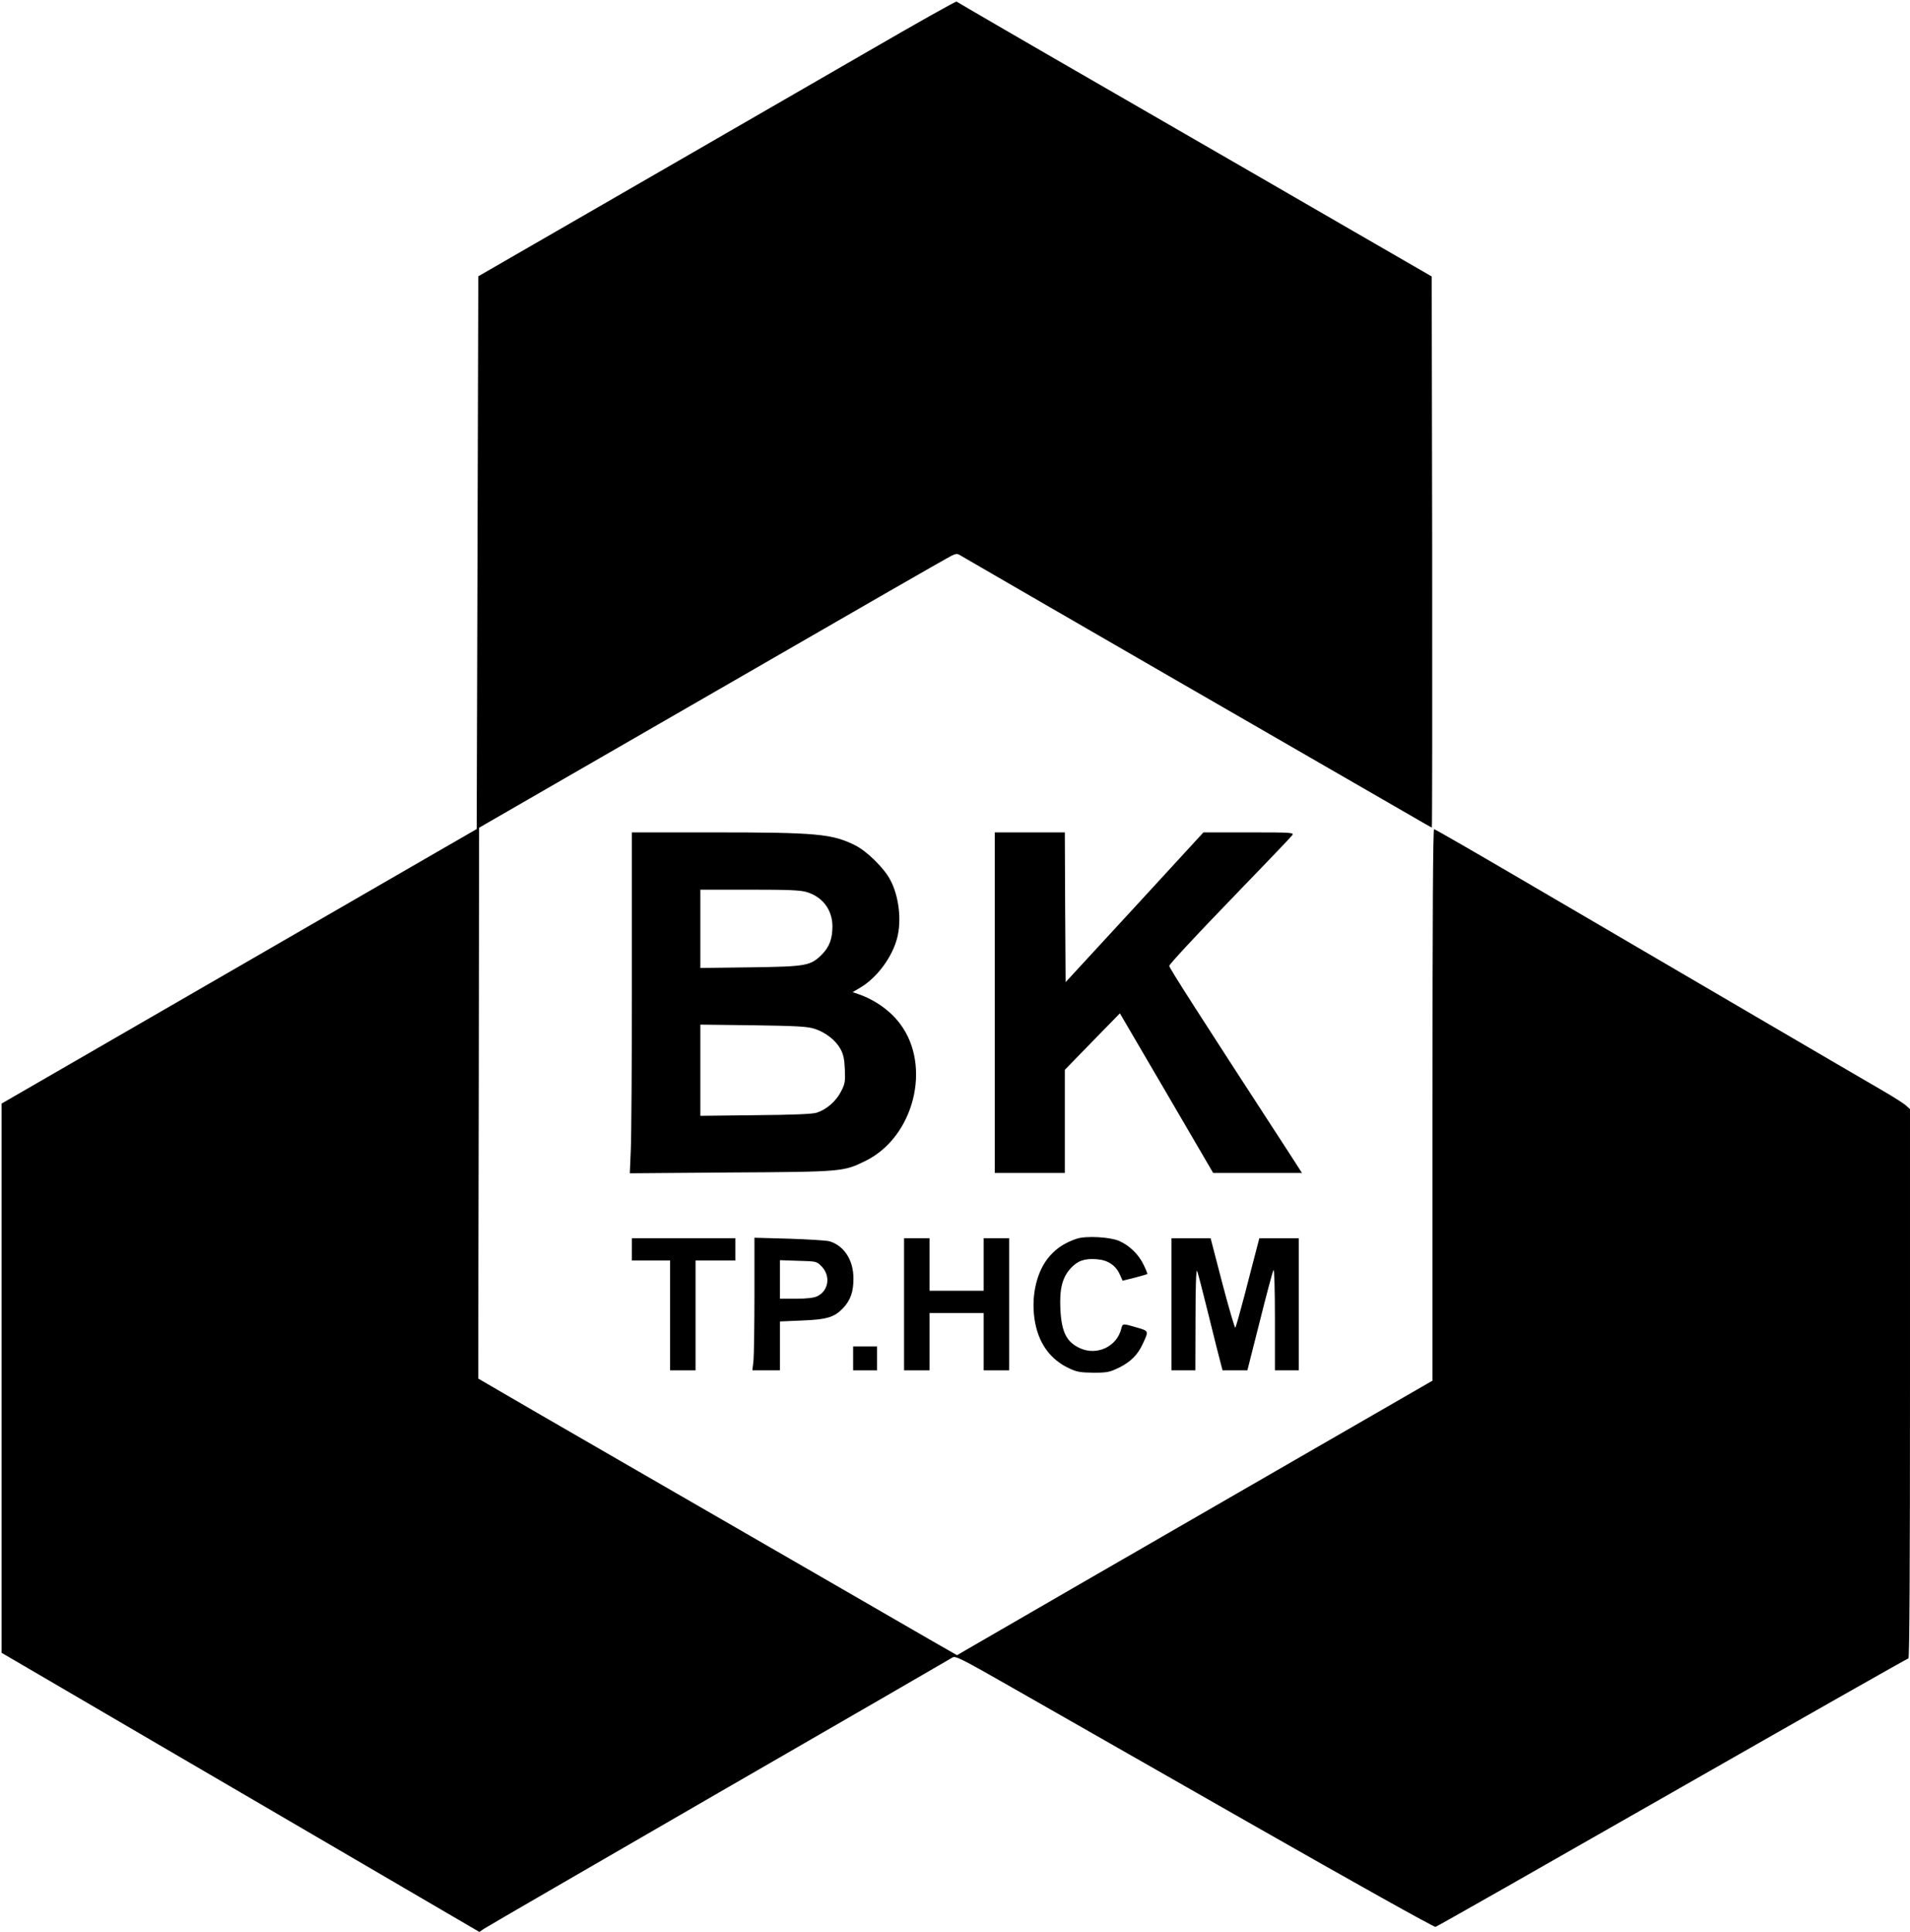 <?xml version="1.0" standalone="no"?>
<!DOCTYPE svg PUBLIC "-//W3C//DTD SVG 20010904//EN"
 "http://www.w3.org/TR/2001/REC-SVG-20010904/DTD/svg10.dtd">
<svg version="1.0" xmlns="http://www.w3.org/2000/svg"
 width="1200pt" height="1214pt" viewBox="0 0 1200 1214"
 preserveAspectRatio="xMidYMid meet">

<g transform="translate(0,1214) scale(0.1,-0.1)"
fill="#000000" stroke="none">
<path d="M5460 11821 c-300 -173 -975 -563 -1500 -866 l-955 -551 -5 -1737 -5
-1736 -625 -361 c-344 -199 -1015 -587 -1493 -863 l-867 -501 0 -1725 0 -1726
303 -177 c166 -97 841 -492 1501 -877 l1198 -700 27 19 c14 10 679 395 1476
856 798 460 1459 843 1470 850 18 11 58 -9 380 -193 198 -113 873 -498 1499
-855 628 -358 1146 -648 1155 -645 9 2 679 383 1489 846 809 462 1477 841
1482 841 7 0 10 583 10 1725 l0 1726 -24 22 c-13 12 -75 52 -137 88 -134 77
-1476 863 -2266 1325 -304 178 -557 324 -563 324 -7 0 -10 -539 -10 -1732 l0
-1733 -867 -500 c-1028 -593 -2010 -1160 -2074 -1198 l-46 -27 -154 88 c-85
49 -417 241 -739 427 -322 186 -875 505 -1230 710 -355 205 -699 404 -765 443
l-120 70 0 161 c0 89 1 867 3 1731 l2 1569 43 25 c23 13 682 394 1465 845 782
452 1438 829 1458 838 27 14 39 15 53 6 11 -7 601 -348 1312 -759 712 -411
1374 -793 1473 -850 98 -57 180 -104 182 -104 2 0 3 779 2 1731 l-3 1732 -495
286 c-272 158 -943 545 -1490 861 -547 315 -997 577 -1000 580 -3 4 -250 -135
-550 -309z"/>
<path d="M3970 5983 c0 -511 -3 -992 -7 -1071 l-6 -144 634 5 c705 4 709 5
847 73 305 150 417 596 217 861 -62 83 -158 151 -263 187 l-35 12 47 28 c104
61 200 189 232 310 30 112 12 267 -44 370 -39 73 -146 178 -218 214 -145 73
-241 82 -896 82 l-508 0 0 -927z m1098 552 c100 -30 161 -111 162 -214 0 -79
-19 -130 -65 -177 -73 -73 -97 -77 -452 -82 l-313 -4 0 246 0 246 308 0 c249
0 318 -3 360 -15z m49 -859 c69 -22 132 -71 163 -126 19 -35 25 -63 28 -130 3
-78 1 -90 -25 -140 -31 -60 -90 -111 -151 -131 -25 -9 -149 -14 -384 -16
l-348 -4 0 286 0 287 333 -4 c276 -4 341 -8 384 -22z"/>
<path d="M6250 5840 l0 -1070 220 0 220 0 0 324 0 324 173 178 173 177 293
-501 293 -502 279 0 279 0 -76 118 c-583 897 -758 1170 -758 1183 -1 9 170
193 379 409 209 216 386 401 393 411 13 18 4 19 -272 19 l-285 0 -433 -471
-433 -470 -3 470 -2 471 -220 0 -220 0 0 -1070z"/>
<path d="M6765 4357 c-73 -25 -122 -56 -168 -107 -81 -90 -119 -243 -98 -394
21 -150 96 -257 219 -314 49 -23 71 -26 152 -27 88 0 101 3 163 33 70 35 115
79 146 147 39 83 40 82 -37 104 -88 26 -89 26 -97 -6 -27 -114 -153 -173 -260
-124 -85 39 -116 102 -123 247 -6 125 12 197 64 254 43 48 88 64 164 58 70 -5
120 -38 146 -97 l17 -38 76 19 c42 11 77 21 79 23 2 2 -8 28 -23 58 -30 64
-88 121 -154 150 -58 25 -207 33 -266 14z"/>
<path d="M3970 4290 l0 -70 120 0 120 0 0 -345 0 -345 80 0 80 0 0 345 0 345
125 0 125 0 0 70 0 70 -325 0 -325 0 0 -70z"/>
<path d="M4740 4008 c0 -195 -3 -383 -6 -417 l-7 -61 87 0 86 0 0 154 0 153
139 6 c156 6 203 20 258 78 47 50 65 102 65 186 0 116 -59 207 -152 234 -19 5
-133 12 -252 16 l-218 6 0 -355z m421 176 c59 -60 46 -154 -27 -189 -22 -10
-63 -15 -133 -15 l-101 0 0 121 0 121 115 -4 c113 -3 115 -3 146 -34z"/>
<path d="M5680 3945 l0 -415 80 0 80 0 0 180 0 180 170 0 170 0 0 -180 0 -180
80 0 80 0 0 415 0 415 -80 0 -80 0 0 -165 0 -165 -170 0 -170 0 0 165 0 165
-80 0 -80 0 0 -415z"/>
<path d="M7360 3945 l0 -415 75 0 75 0 1 323 c0 203 4 315 10 302 5 -11 38
-139 74 -285 36 -146 70 -282 76 -302 l10 -38 78 0 78 0 78 308 c42 169 81
314 86 322 5 9 9 -118 9 -307 l0 -323 75 0 75 0 0 415 0 415 -124 0 -124 0
-20 -77 c-11 -43 -44 -168 -72 -278 -29 -110 -55 -203 -59 -207 -3 -4 -40 121
-81 277 l-74 285 -123 0 -123 0 0 -415z"/>
<path d="M5360 3605 l0 -75 75 0 75 0 0 75 0 75 -75 0 -75 0 0 -75z"/>
</g>
</svg>
